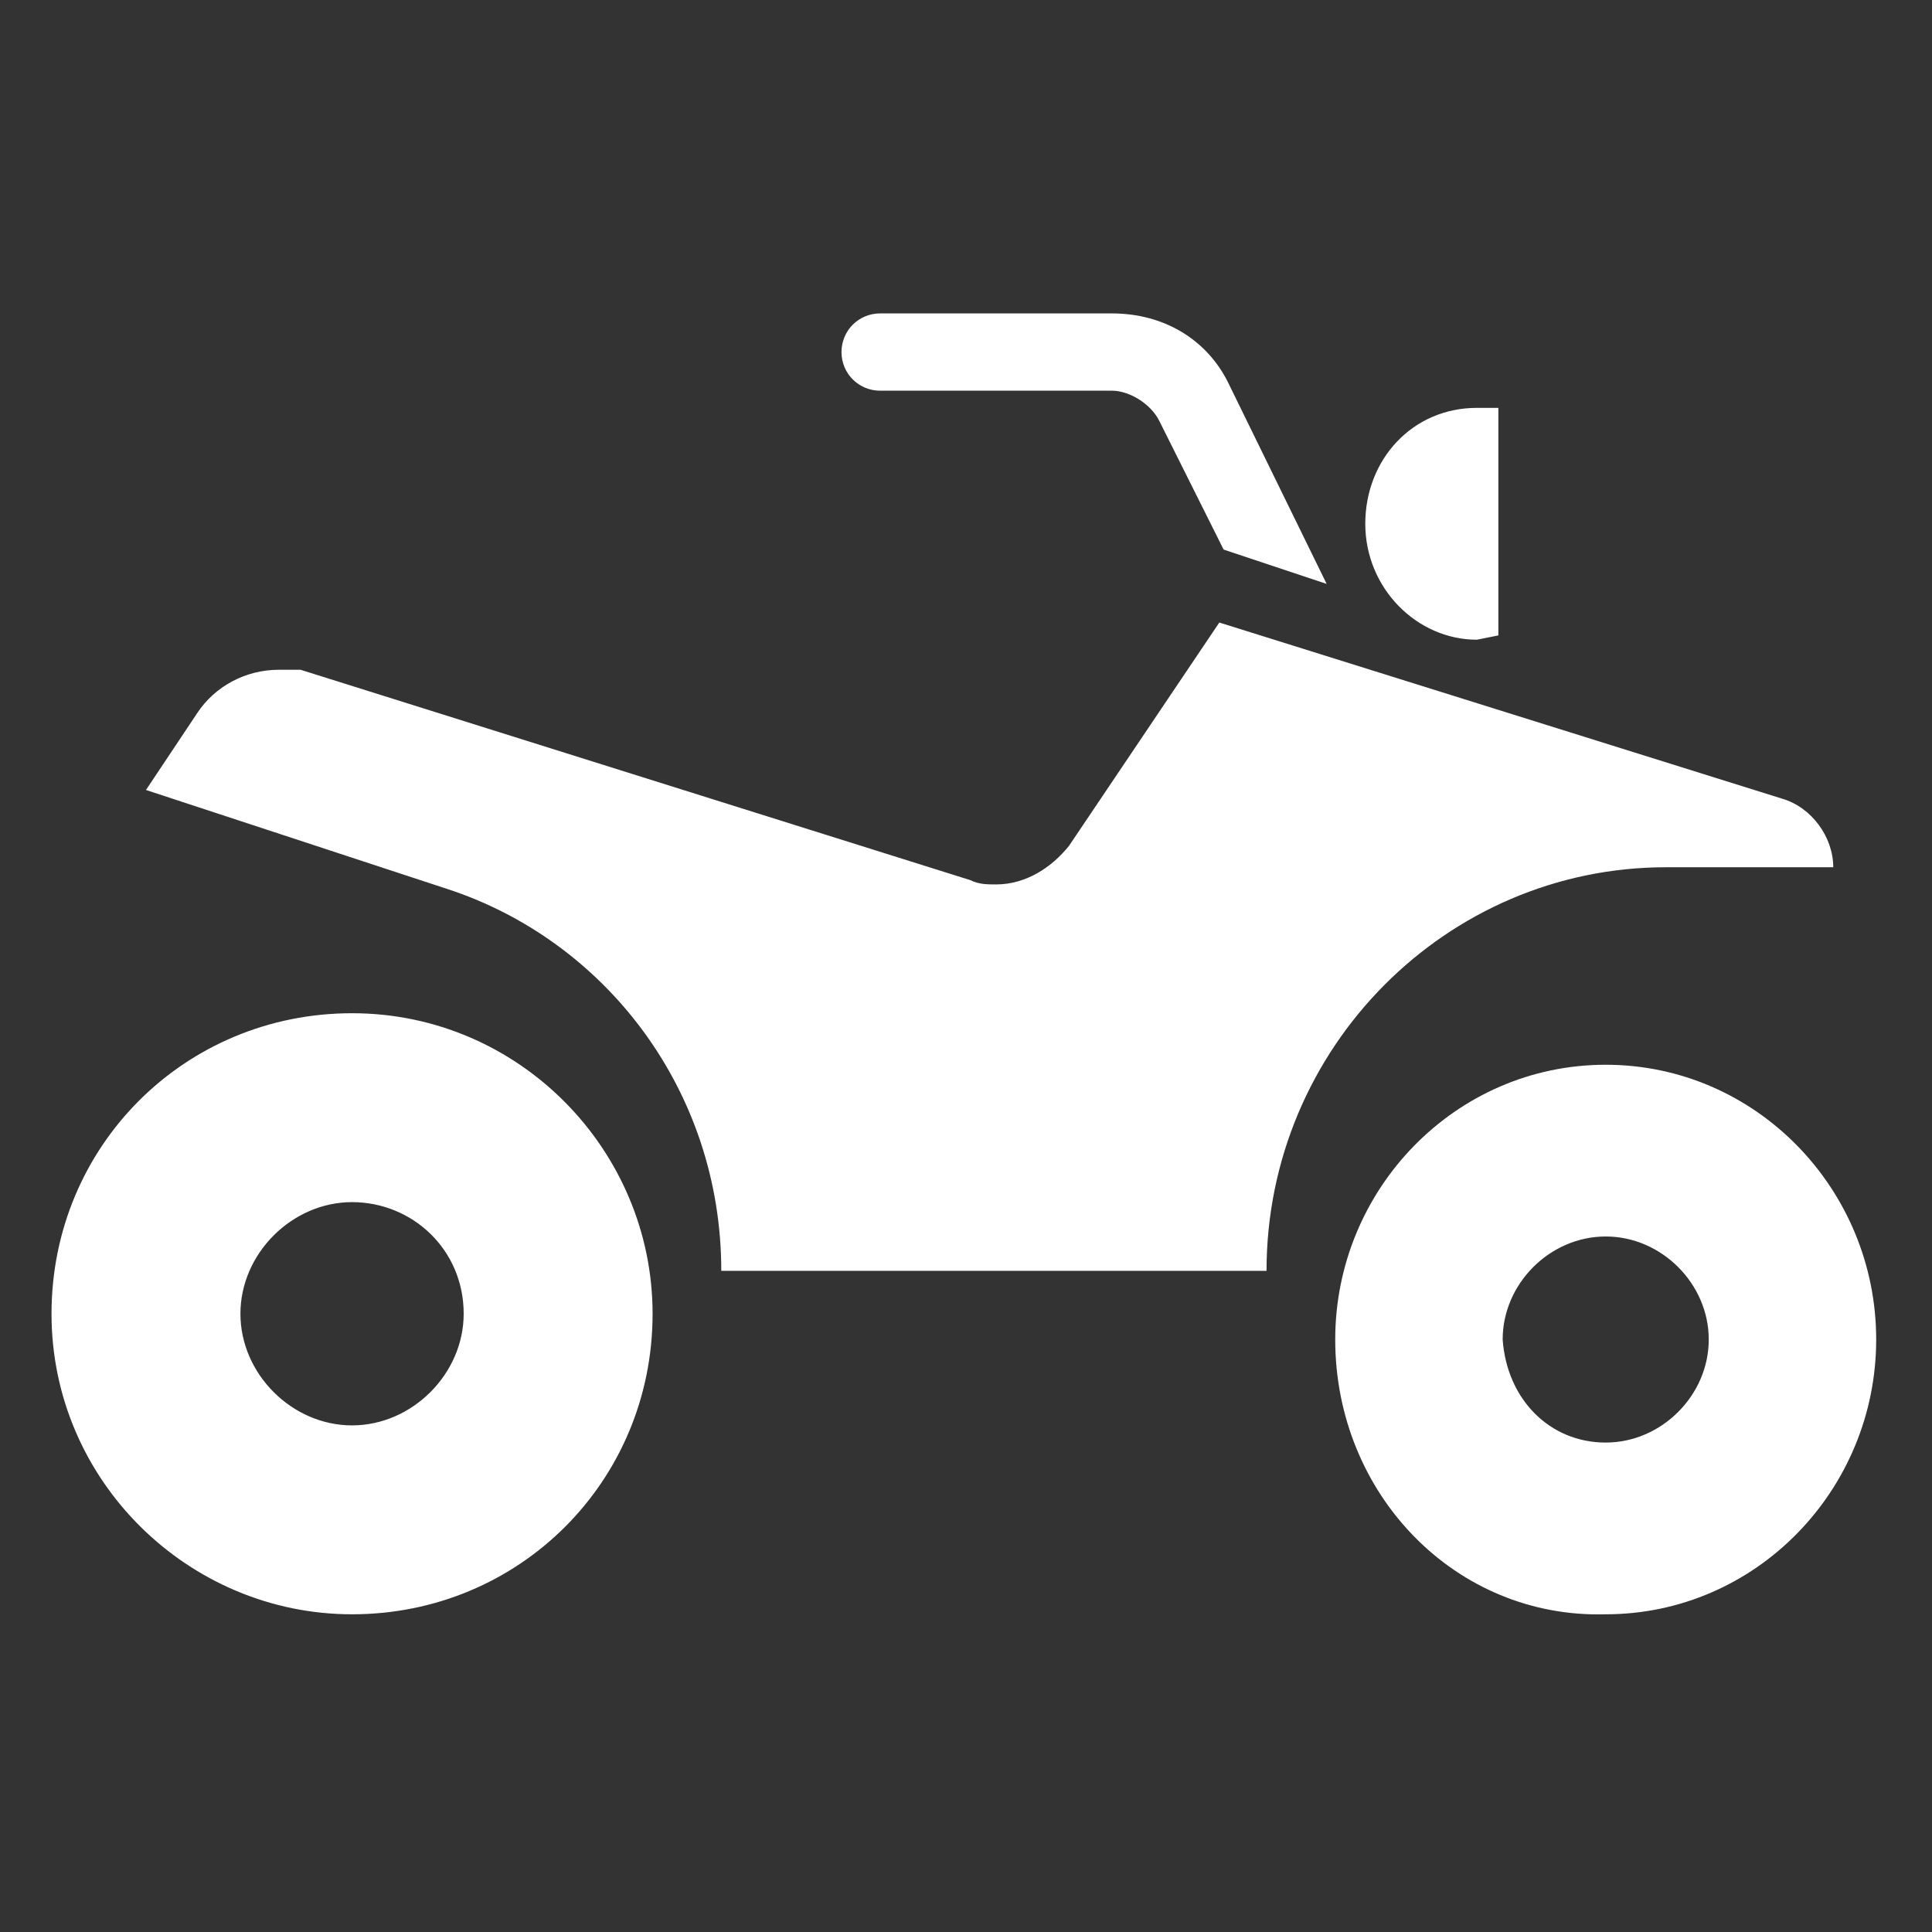 <svg xmlns="http://www.w3.org/2000/svg" width="45" height="45" viewBox="0 0 45 45"><rect x="0" y="0" width="45" height="45" fill="#333333" stroke="none"/><rect x="0" y="0" width="45" height="45" fill="#ffffff" fill-opacity="0.0" stroke-width="0" stroke="none" /><g fill="#ffffff"><path d="M34.9 14.8V9.5h-.5c-1.5 0-2.6 1.2-2.6 2.7 0 1.5 1.2 2.7 2.6 2.7l.5-.1zM30.9 13.6l-2.3-4.7c-.5-1-1.5-1.6-2.7-1.6h-5.4c-.5 0-.9.4-.9.9s.4.9.9.9h5.4c.4 0 .9.3 1.1.7l1.5 3 2.4.8zM41.5 18.6c.7.2 1.2.9 1.2 1.6h-3.9c-5.1 0-9.3 4.2-9.3 9.4H16.8c0-4.2-2.7-7.7-6.4-8.9l-7-2.3 1.2-1.8c.4-.6 1.1-1 1.9-1H7l15.6 4.9c.2.1.4.1.6.1.7 0 1.3-.4 1.7-.9l3.5-5.2 13.1 4.1z"/><path d="M37.4 33.6c1.3 0 2.4-1.1 2.4-2.4 0-1.3-1.1-2.4-2.4-2.4-1.3 0-2.4 1.1-2.4 2.4.1 1.4 1.1 2.4 2.4 2.4m-6.3-2.4c0-3.5 2.8-6.4 6.3-6.4s6.3 2.9 6.3 6.4c0 3.5-2.8 6.4-6.3 6.4-3.5.1-6.3-2.8-6.3-6.4M8.2 33.2c1.4 0 2.6-1.2 2.6-2.6 0-1.5-1.2-2.6-2.6-2.6-1.4 0-2.6 1.2-2.6 2.6 0 1.4 1.2 2.6 2.6 2.6m-7-2.6c0-3.9 3.1-7 7-7s7 3.2 7 7c0 3.9-3.1 7-7 7-3.8 0-7-3.1-7-7"/></g></svg>